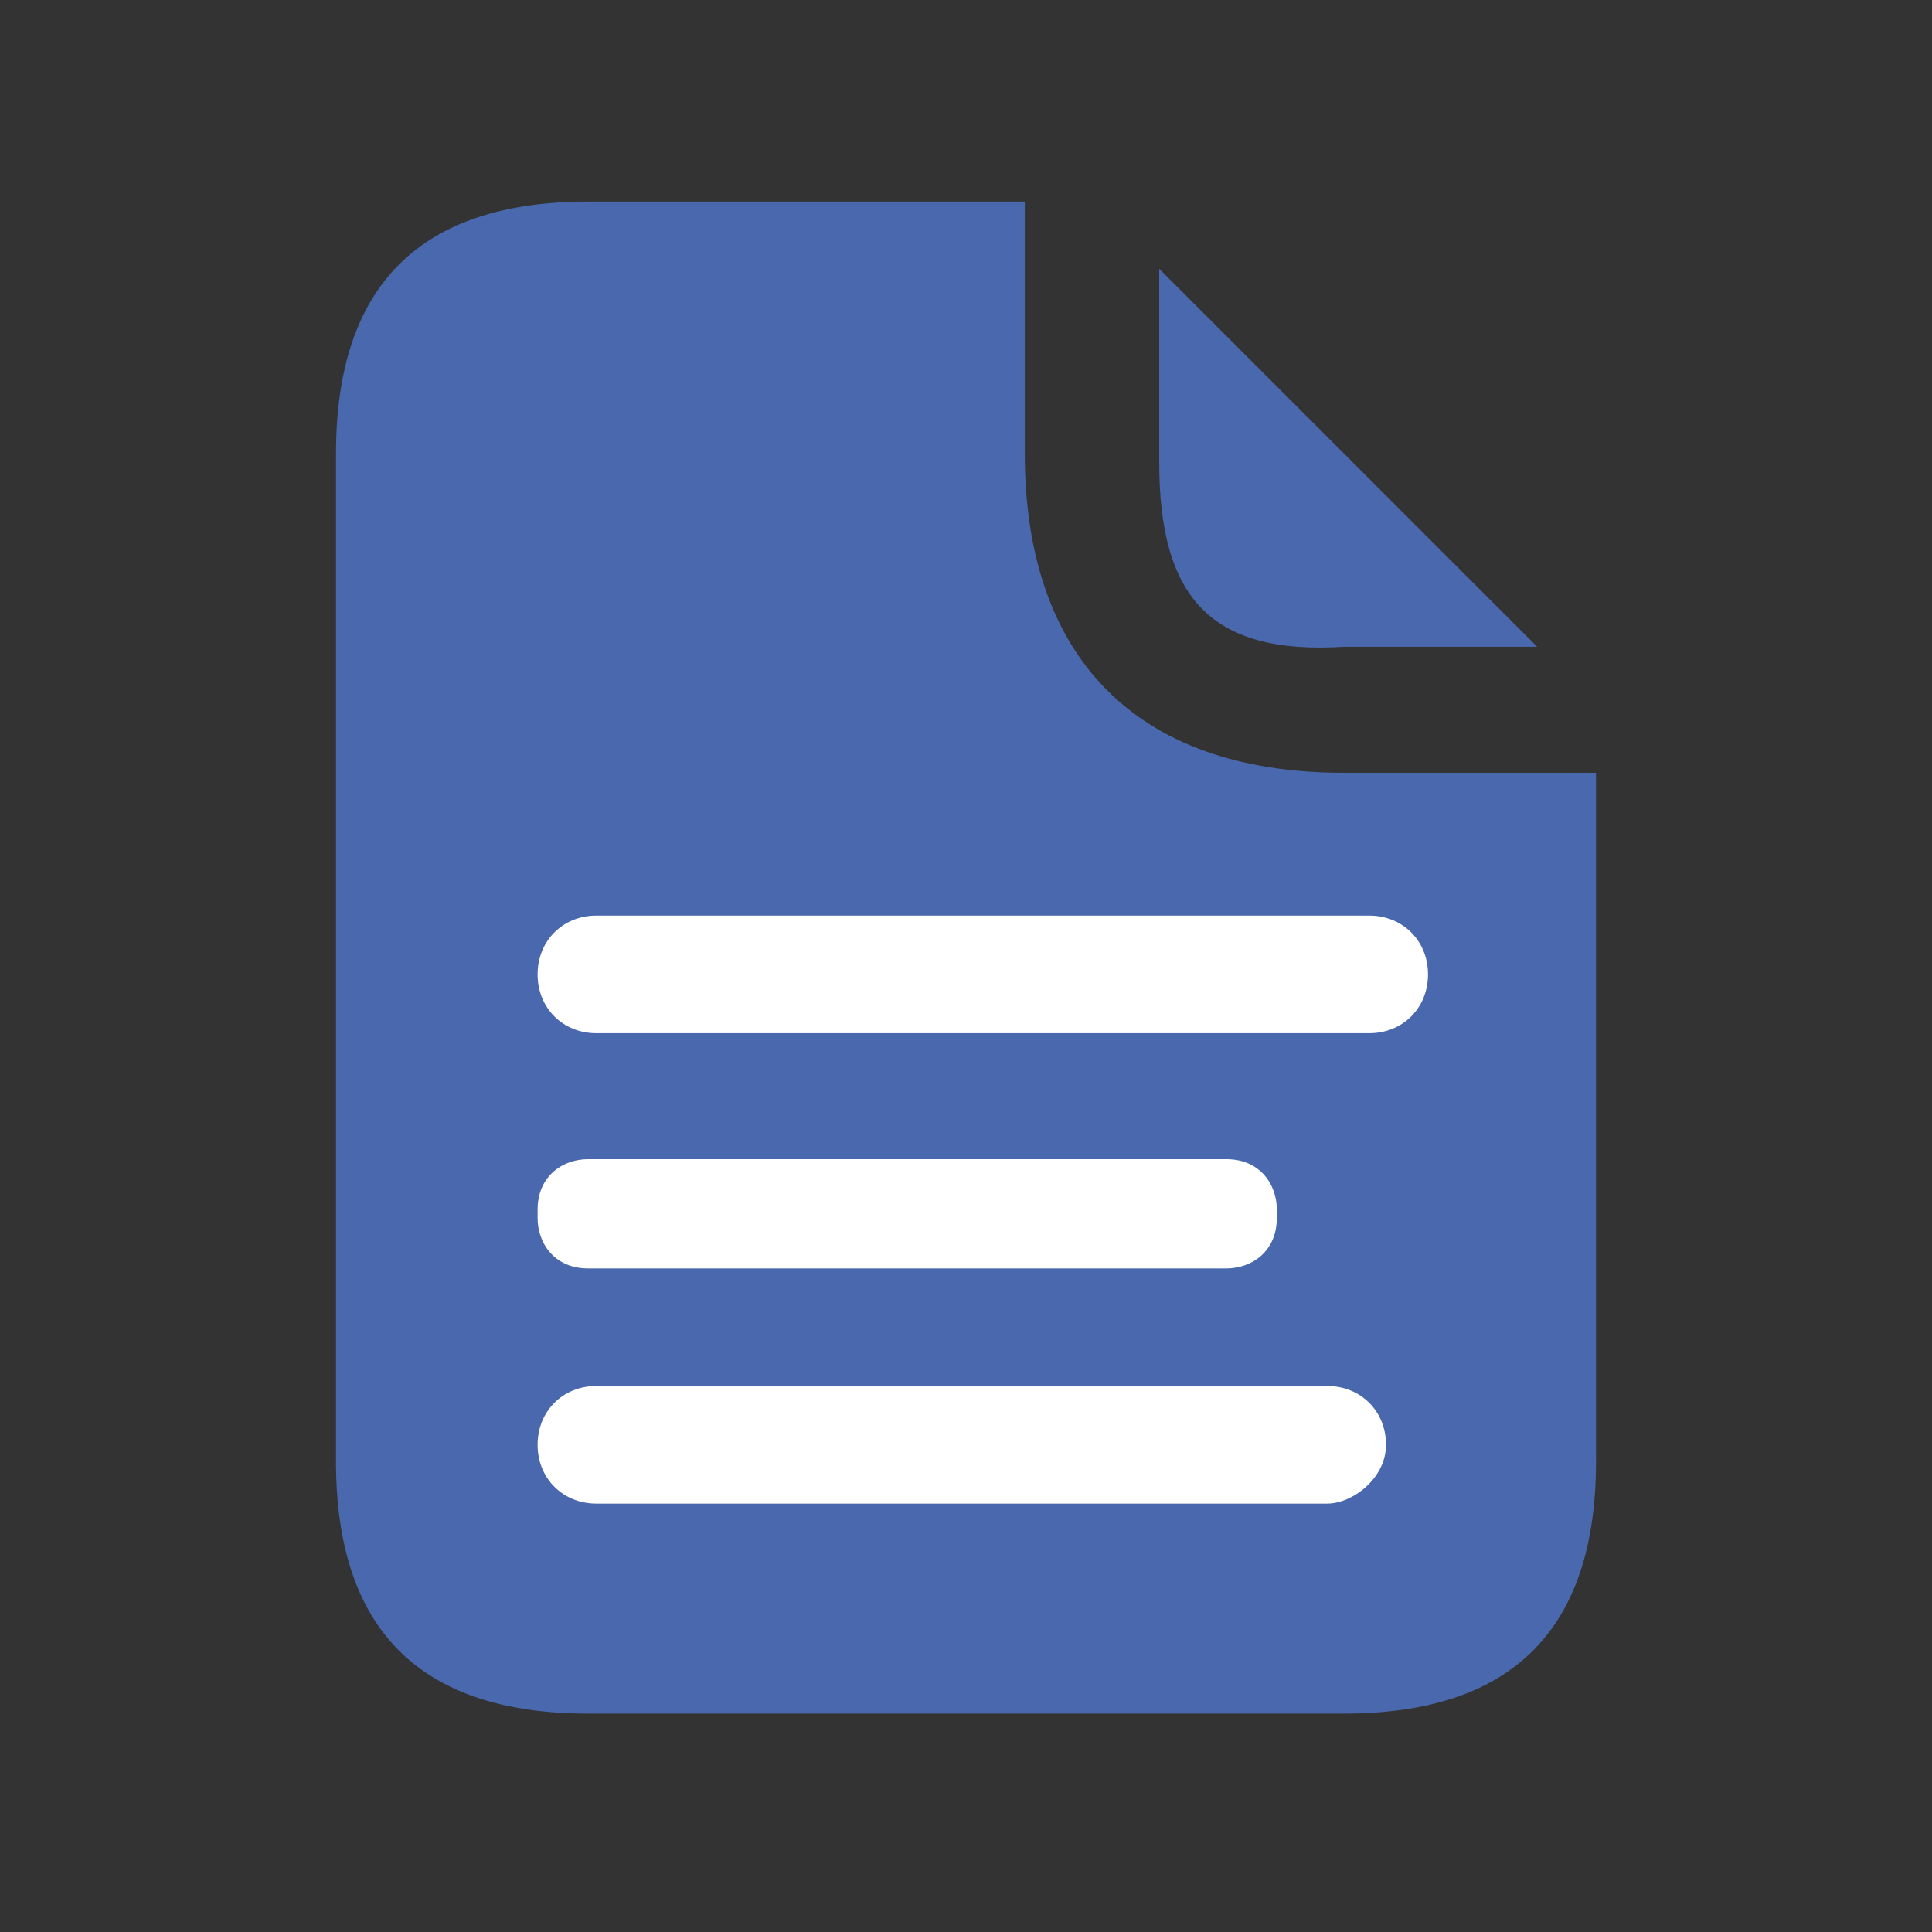 <?xml version="1.0" encoding="utf-8"?>
<!-- Generator: Adobe Illustrator 27.1.0, SVG Export Plug-In . SVG Version: 6.00 Build 0)  -->
<!DOCTYPE svg PUBLIC "-//W3C//DTD SVG 1.1//EN" "http://www.w3.org/Graphics/SVG/1.1/DTD/svg11.dtd">
<svg version="1.1" id="Capa_1" xmlns:x="http://ns.adobe.com/Extensibility/1.0/" xmlns:i="http://ns.adobe.com/AdobeIllustrator/10.0/" xmlns:graph="http://ns.adobe.com/Graphs/1.0/"
	 xmlns="http://www.w3.org/2000/svg" xmlns:xlink="http://www.w3.org/1999/xlink" x="0px" y="0px" width="23px" height="23px"
	 viewBox="0 0 23 23" style="enable-background:new 0 0 23 23;" xml:space="preserve">
<rect x="0" y="0" width="23" height="23" fill="#333333" stroke="none"/>
<style type="text/css">
	.st0{fill:#4968AD;}
	.st1{fill:#FFFFFF;}
</style>
<path class="st0" d="M13.8,5.5V3.2l4.5,4.5H16C14.4,7.8,13.8,7.1,13.8,5.5z"/>
<path class="st0" d="M19,9.2v8.2c0,2-1,3-3,3H7c-2,0-3-1-3-3v-12c0-2,1-3,3-3h5.2v3c0,2.4,1.3,3.8,3.8,3.8H19z"/>
<path class="st1" d="M16.3,12.3H7.1c-0.4,0-0.7-0.3-0.7-0.7v0c0-0.4,0.3-0.7,0.7-0.7h9.2c0.4,0,0.7,0.3,0.7,0.7v0
	C17,12,16.7,12.3,16.3,12.3z"/>
<path class="st1" d="M14.6,15.1H7c-0.4,0-0.6-0.3-0.6-0.6v-0.1c0-0.4,0.3-0.6,0.6-0.6h7.6c0.4,0,0.6,0.3,0.6,0.6v0.1
	C15.2,14.9,14.9,15.1,14.6,15.1z"/>
<path class="st1" d="M15.8,17.9H7.1c-0.4,0-0.7-0.3-0.7-0.7v0c0-0.4,0.3-0.7,0.7-0.7h8.7c0.4,0,0.7,0.3,0.7,0.7v0
	C16.5,17.6,16.1,17.9,15.8,17.9z"/>
</svg>
